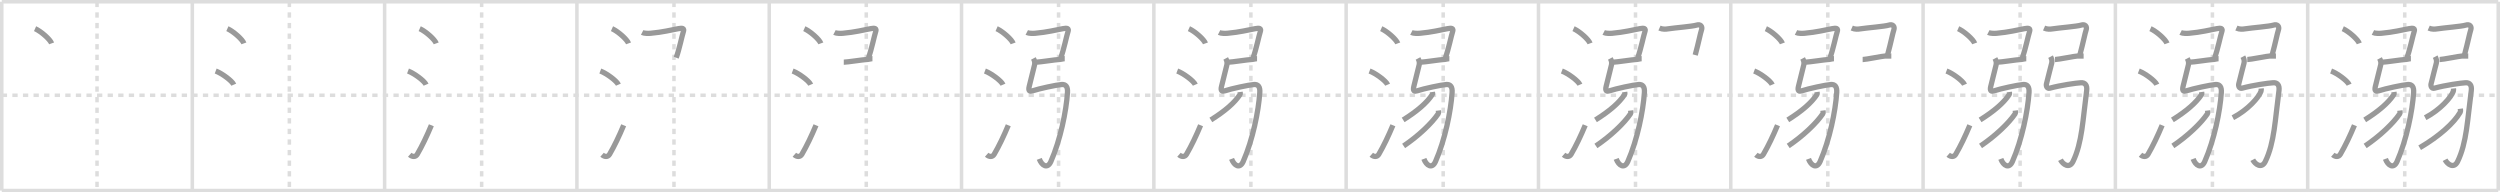 <svg width="1417px" height="109px" viewBox="0 0 1417 109" xmlns="http://www.w3.org/2000/svg" xmlns:xlink="http://www.w3.org/1999/xlink" xml:space="preserve" version="1.1" baseProfile="full">
<line x1="1" y1="1" x2="1416" y2="1" style="stroke:#ddd;stroke-width:2"></line>
<line x1="1" y1="1" x2="1" y2="108" style="stroke:#ddd;stroke-width:2"></line>
<line x1="1" y1="108" x2="1416" y2="108" style="stroke:#ddd;stroke-width:2"></line>
<line x1="1416" y1="1" x2="1416" y2="108" style="stroke:#ddd;stroke-width:2"></line>
<line x1="109" y1="1" x2="109" y2="108" style="stroke:#ddd;stroke-width:2"></line>
<line x1="218" y1="1" x2="218" y2="108" style="stroke:#ddd;stroke-width:2"></line>
<line x1="327" y1="1" x2="327" y2="108" style="stroke:#ddd;stroke-width:2"></line>
<line x1="436" y1="1" x2="436" y2="108" style="stroke:#ddd;stroke-width:2"></line>
<line x1="545" y1="1" x2="545" y2="108" style="stroke:#ddd;stroke-width:2"></line>
<line x1="654" y1="1" x2="654" y2="108" style="stroke:#ddd;stroke-width:2"></line>
<line x1="763" y1="1" x2="763" y2="108" style="stroke:#ddd;stroke-width:2"></line>
<line x1="872" y1="1" x2="872" y2="108" style="stroke:#ddd;stroke-width:2"></line>
<line x1="981" y1="1" x2="981" y2="108" style="stroke:#ddd;stroke-width:2"></line>
<line x1="1090" y1="1" x2="1090" y2="108" style="stroke:#ddd;stroke-width:2"></line>
<line x1="1199" y1="1" x2="1199" y2="108" style="stroke:#ddd;stroke-width:2"></line>
<line x1="1308" y1="1" x2="1308" y2="108" style="stroke:#ddd;stroke-width:2"></line>
<line x1="1" y1="54" x2="1416" y2="54" style="stroke:#ddd;stroke-width:2;stroke-dasharray:3 3"></line>
<line x1="55" y1="1" x2="55" y2="108" style="stroke:#ddd;stroke-width:2;stroke-dasharray:3 3"></line>
<line x1="164" y1="1" x2="164" y2="108" style="stroke:#ddd;stroke-width:2;stroke-dasharray:3 3"></line>
<line x1="273" y1="1" x2="273" y2="108" style="stroke:#ddd;stroke-width:2;stroke-dasharray:3 3"></line>
<line x1="382" y1="1" x2="382" y2="108" style="stroke:#ddd;stroke-width:2;stroke-dasharray:3 3"></line>
<line x1="491" y1="1" x2="491" y2="108" style="stroke:#ddd;stroke-width:2;stroke-dasharray:3 3"></line>
<line x1="600" y1="1" x2="600" y2="108" style="stroke:#ddd;stroke-width:2;stroke-dasharray:3 3"></line>
<line x1="709" y1="1" x2="709" y2="108" style="stroke:#ddd;stroke-width:2;stroke-dasharray:3 3"></line>
<line x1="818" y1="1" x2="818" y2="108" style="stroke:#ddd;stroke-width:2;stroke-dasharray:3 3"></line>
<line x1="927" y1="1" x2="927" y2="108" style="stroke:#ddd;stroke-width:2;stroke-dasharray:3 3"></line>
<line x1="1036" y1="1" x2="1036" y2="108" style="stroke:#ddd;stroke-width:2;stroke-dasharray:3 3"></line>
<line x1="1145" y1="1" x2="1145" y2="108" style="stroke:#ddd;stroke-width:2;stroke-dasharray:3 3"></line>
<line x1="1254" y1="1" x2="1254" y2="108" style="stroke:#ddd;stroke-width:2;stroke-dasharray:3 3"></line>
<line x1="1363" y1="1" x2="1363" y2="108" style="stroke:#ddd;stroke-width:2;stroke-dasharray:3 3"></line>
<path d="M19.88,16.25c3.31,1.47,8.54,6.05,9.37,8.34" style="fill:none;stroke:#999;stroke-width:3"></path>

<path d="M128.88,16.25c3.31,1.47,8.54,6.05,9.37,8.34" style="fill:none;stroke:#999;stroke-width:3"></path>
<path d="M122.25,40.25c3.62,1.37,9.34,5.62,10.25,7.75" style="fill:none;stroke:#999;stroke-width:3"></path>

<path d="M237.88,16.25c3.31,1.47,8.54,6.05,9.37,8.34" style="fill:none;stroke:#999;stroke-width:3"></path>
<path d="M231.25,40.25c3.62,1.37,9.34,5.62,10.25,7.75" style="fill:none;stroke:#999;stroke-width:3"></path>
<path d="M232.25,87.71c1.5,1.31,3.31,1.36,4.25-0.25C239.25,82.75,242.0,77,244.5,71" style="fill:none;stroke:#999;stroke-width:3"></path>

<path d="M346.88,16.25c3.31,1.47,8.54,6.05,9.37,8.34" style="fill:none;stroke:#999;stroke-width:3"></path>
<path d="M340.25,40.25c3.62,1.37,9.34,5.62,10.25,7.75" style="fill:none;stroke:#999;stroke-width:3"></path>
<path d="M341.25,87.71c1.5,1.31,3.31,1.36,4.25-0.25C348.25,82.75,351.0,77,353.5,71" style="fill:none;stroke:#999;stroke-width:3"></path>
<path d="M363.97,18.41c1.15,0.59,3.66,0.55,4.78,0.45c6.88-0.61,11.63-1.86,15.76-2.62c2.29-0.42,3.49-0.26,2.83,1.68c-0.67,1.94-2.46,10.58-4.07,14.78" style="fill:none;stroke:#999;stroke-width:3"></path>

<path d="M455.88,16.25c3.31,1.47,8.54,6.05,9.37,8.34" style="fill:none;stroke:#999;stroke-width:3"></path>
<path d="M449.25,40.25c3.62,1.37,9.34,5.62,10.25,7.75" style="fill:none;stroke:#999;stroke-width:3"></path>
<path d="M450.25,87.71c1.5,1.31,3.31,1.36,4.25-0.25C457.25,82.75,460.0,77,462.5,71" style="fill:none;stroke:#999;stroke-width:3"></path>
<path d="M472.97,18.41c1.15,0.59,3.66,0.55,4.78,0.45c6.88-0.61,11.63-1.86,15.76-2.62c2.29-0.42,3.49-0.26,2.83,1.68c-0.67,1.94-2.46,10.58-4.07,14.78" style="fill:none;stroke:#999;stroke-width:3"></path>
<path d="M478.25,35.25c1.75,0,11.5-1.5,12.75-1.5s2.5-0.5,3.5-0.5" style="fill:none;stroke:#999;stroke-width:3"></path>

<path d="M564.88,16.25c3.31,1.47,8.54,6.05,9.37,8.34" style="fill:none;stroke:#999;stroke-width:3"></path>
<path d="M558.25,40.25c3.62,1.37,9.34,5.62,10.25,7.75" style="fill:none;stroke:#999;stroke-width:3"></path>
<path d="M559.25,87.71c1.5,1.31,3.31,1.36,4.25-0.25C566.25,82.75,569.0,77,571.5,71" style="fill:none;stroke:#999;stroke-width:3"></path>
<path d="M581.97,18.41c1.15,0.59,3.66,0.55,4.78,0.45c6.88-0.61,11.63-1.86,15.76-2.62c2.29-0.42,3.49-0.26,2.83,1.68c-0.67,1.94-2.46,10.58-4.07,14.78" style="fill:none;stroke:#999;stroke-width:3"></path>
<path d="M587.25,35.25c1.75,0,11.5-1.5,12.75-1.5s2.5-0.5,3.5-0.5" style="fill:none;stroke:#999;stroke-width:3"></path>
<path d="M585.73,33.12c0.52,0.97,0.99,2.1,0.66,3.63c-0.38,1.76-2.13,8.51-3.05,12.32c-0.62,2.59,0.37,2.91,1.9,2.41c3.67-1.22,13.76-3.41,16.59-3.58c2.29-0.14,3.45,1.28,3.22,4.6C604.34,63,601.07,79.25,595.63,91.58c-1.88,4.25-5.08,2.42-6.58-1.53" style="fill:none;stroke:#999;stroke-width:3"></path>

<path d="M673.88,16.25c3.31,1.47,8.54,6.05,9.37,8.34" style="fill:none;stroke:#999;stroke-width:3"></path>
<path d="M667.25,40.25c3.62,1.37,9.34,5.62,10.25,7.75" style="fill:none;stroke:#999;stroke-width:3"></path>
<path d="M668.25,87.71c1.5,1.31,3.31,1.36,4.25-0.25C675.25,82.75,678.0,77,680.5,71" style="fill:none;stroke:#999;stroke-width:3"></path>
<path d="M690.97,18.41c1.15,0.59,3.66,0.55,4.78,0.45c6.88-0.61,11.63-1.86,15.76-2.62c2.29-0.42,3.49-0.26,2.83,1.68c-0.67,1.94-2.46,10.58-4.07,14.78" style="fill:none;stroke:#999;stroke-width:3"></path>
<path d="M696.25,35.25c1.75,0,11.5-1.5,12.75-1.5s2.5-0.5,3.5-0.5" style="fill:none;stroke:#999;stroke-width:3"></path>
<path d="M694.73,33.12c0.52,0.97,0.99,2.1,0.66,3.63c-0.38,1.76-2.13,8.51-3.05,12.32c-0.62,2.59,0.37,2.91,1.9,2.41c3.67-1.22,13.76-3.41,16.59-3.58c2.29-0.14,3.45,1.28,3.22,4.6C713.34,63,710.07,79.25,704.63,91.58c-1.88,4.25-5.08,2.42-6.58-1.53" style="fill:none;stroke:#999;stroke-width:3"></path>
<path d="M702.88,52.14c0.05,0.37,0.22,1.02-0.09,1.5C699.75,58.25,694.3,63,686.31,67.97" style="fill:none;stroke:#999;stroke-width:3"></path>

<path d="M782.88,16.25c3.31,1.47,8.54,6.05,9.37,8.34" style="fill:none;stroke:#999;stroke-width:3"></path>
<path d="M776.25,40.25c3.62,1.37,9.34,5.62,10.25,7.75" style="fill:none;stroke:#999;stroke-width:3"></path>
<path d="M777.25,87.71c1.5,1.31,3.31,1.36,4.25-0.25C784.25,82.75,787.0,77,789.5,71" style="fill:none;stroke:#999;stroke-width:3"></path>
<path d="M799.97,18.41c1.15,0.59,3.66,0.55,4.78,0.45c6.88-0.61,11.63-1.86,15.76-2.62c2.29-0.42,3.49-0.26,2.83,1.68c-0.67,1.94-2.46,10.58-4.07,14.78" style="fill:none;stroke:#999;stroke-width:3"></path>
<path d="M805.25,35.25c1.75,0,11.5-1.5,12.75-1.5s2.5-0.5,3.5-0.5" style="fill:none;stroke:#999;stroke-width:3"></path>
<path d="M803.73,33.12c0.52,0.97,0.99,2.1,0.66,3.63c-0.38,1.76-2.13,8.51-3.05,12.32c-0.62,2.59,0.37,2.91,1.9,2.41c3.67-1.22,13.76-3.41,16.59-3.58c2.29-0.14,3.45,1.28,3.22,4.6C822.34,63,819.07,79.25,813.63,91.58c-1.88,4.25-5.08,2.42-6.58-1.53" style="fill:none;stroke:#999;stroke-width:3"></path>
<path d="M811.88,52.14c0.05,0.37,0.22,1.02-0.09,1.5C808.75,58.25,803.3,63,795.31,67.97" style="fill:none;stroke:#999;stroke-width:3"></path>
<path d="M815.24,62.64c0.06,0.47,0.3,1.3-0.11,1.9C811.61,69.75,804.08,77,795.57,82.72" style="fill:none;stroke:#999;stroke-width:3"></path>

<path d="M891.88,16.25c3.31,1.47,8.54,6.05,9.37,8.34" style="fill:none;stroke:#999;stroke-width:3"></path>
<path d="M885.25,40.25c3.62,1.37,9.34,5.62,10.25,7.75" style="fill:none;stroke:#999;stroke-width:3"></path>
<path d="M886.25,87.71c1.5,1.31,3.31,1.36,4.25-0.25C893.25,82.75,896.0,77,898.5,71" style="fill:none;stroke:#999;stroke-width:3"></path>
<path d="M908.97,18.41c1.15,0.59,3.66,0.55,4.78,0.45c6.88-0.61,11.63-1.86,15.76-2.62c2.29-0.42,3.49-0.26,2.83,1.68c-0.67,1.94-2.46,10.58-4.07,14.78" style="fill:none;stroke:#999;stroke-width:3"></path>
<path d="M914.25,35.25c1.75,0,11.5-1.5,12.75-1.5s2.5-0.5,3.5-0.5" style="fill:none;stroke:#999;stroke-width:3"></path>
<path d="M912.73,33.12c0.52,0.97,0.99,2.1,0.66,3.63c-0.38,1.76-2.13,8.51-3.05,12.32c-0.62,2.59,0.37,2.91,1.9,2.41c3.67-1.22,13.76-3.41,16.59-3.58c2.29-0.14,3.45,1.28,3.22,4.6C931.34,63,928.07,79.25,922.63,91.58c-1.88,4.25-5.08,2.42-6.58-1.53" style="fill:none;stroke:#999;stroke-width:3"></path>
<path d="M920.88,52.14c0.05,0.37,0.22,1.02-0.09,1.5C917.75,58.25,912.3,63,904.31,67.97" style="fill:none;stroke:#999;stroke-width:3"></path>
<path d="M924.24,62.64c0.06,0.47,0.3,1.3-0.11,1.9C920.61,69.75,913.08,77,904.57,82.72" style="fill:none;stroke:#999;stroke-width:3"></path>
<path d="M940.58,15.91c1.89,0.84,3.67,0.62,4.78,0.45c3.96-0.61,14.03-1.39,16.24-2.12c2.21-0.73,3.49,0.74,2.83,2.68c-0.66,1.94-1.57,6.83-3.58,14.28" style="fill:none;stroke:#999;stroke-width:3"></path>

<path d="M1000.88,16.25c3.31,1.47,8.54,6.05,9.37,8.34" style="fill:none;stroke:#999;stroke-width:3"></path>
<path d="M994.25,40.25c3.62,1.37,9.34,5.62,10.25,7.75" style="fill:none;stroke:#999;stroke-width:3"></path>
<path d="M995.25,87.71c1.5,1.31,3.31,1.36,4.25-0.25C1002.25,82.75,1005.0,77,1007.5,71" style="fill:none;stroke:#999;stroke-width:3"></path>
<path d="M1017.97,18.41c1.15,0.59,3.66,0.55,4.78,0.45c6.88-0.61,11.63-1.86,15.76-2.62c2.29-0.42,3.49-0.26,2.83,1.68c-0.67,1.94-2.46,10.58-4.07,14.78" style="fill:none;stroke:#999;stroke-width:3"></path>
<path d="M1023.25,35.25c1.75,0,11.5-1.5,12.75-1.5s2.5-0.5,3.5-0.5" style="fill:none;stroke:#999;stroke-width:3"></path>
<path d="M1021.73,33.12c0.52,0.97,0.99,2.1,0.66,3.63c-0.38,1.76-2.13,8.51-3.05,12.32c-0.62,2.59,0.37,2.91,1.9,2.41c3.67-1.22,13.76-3.41,16.59-3.58c2.29-0.14,3.45,1.28,3.22,4.6C1040.34,63,1037.07,79.25,1031.63,91.58c-1.88,4.25-5.08,2.42-6.58-1.53" style="fill:none;stroke:#999;stroke-width:3"></path>
<path d="M1029.88,52.14c0.05,0.37,0.22,1.02-0.09,1.5C1026.75,58.25,1021.3,63,1013.31,67.97" style="fill:none;stroke:#999;stroke-width:3"></path>
<path d="M1033.24,62.64c0.06,0.47,0.3,1.3-0.11,1.9C1029.61,69.75,1022.08,77,1013.57,82.72" style="fill:none;stroke:#999;stroke-width:3"></path>
<path d="M1049.58,15.91c1.89,0.84,3.67,0.62,4.78,0.45c3.96-0.61,14.03-1.39,16.24-2.12c2.21-0.73,3.49,0.74,2.83,2.68c-0.66,1.94-1.57,6.83-3.58,14.28" style="fill:none;stroke:#999;stroke-width:3"></path>
<path d="M1055.75,33.75c1.75,0,11.5-2,12.75-2s2.5,0,3.5,0" style="fill:none;stroke:#999;stroke-width:3"></path>

<path d="M1109.88,16.25c3.31,1.47,8.54,6.05,9.37,8.34" style="fill:none;stroke:#999;stroke-width:3"></path>
<path d="M1103.25,40.25c3.62,1.37,9.34,5.62,10.25,7.75" style="fill:none;stroke:#999;stroke-width:3"></path>
<path d="M1104.25,87.71c1.5,1.31,3.31,1.36,4.25-0.25C1111.25,82.75,1114.0,77,1116.5,71" style="fill:none;stroke:#999;stroke-width:3"></path>
<path d="M1126.97,18.41c1.15,0.59,3.66,0.55,4.78,0.45c6.88-0.61,11.63-1.86,15.76-2.62c2.29-0.42,3.49-0.26,2.83,1.68c-0.67,1.94-2.46,10.58-4.07,14.78" style="fill:none;stroke:#999;stroke-width:3"></path>
<path d="M1132.25,35.25c1.75,0,11.5-1.5,12.75-1.5s2.5-0.5,3.5-0.5" style="fill:none;stroke:#999;stroke-width:3"></path>
<path d="M1130.73,33.12c0.52,0.97,0.99,2.1,0.66,3.63c-0.38,1.76-2.13,8.51-3.05,12.32c-0.62,2.59,0.37,2.91,1.9,2.41c3.67-1.22,13.76-3.41,16.59-3.58c2.29-0.14,3.45,1.28,3.22,4.6C1149.34,63,1146.07,79.25,1140.63,91.58c-1.88,4.25-5.08,2.42-6.58-1.53" style="fill:none;stroke:#999;stroke-width:3"></path>
<path d="M1138.88,52.14c0.05,0.37,0.22,1.02-0.09,1.5C1135.75,58.25,1130.3,63,1122.31,67.97" style="fill:none;stroke:#999;stroke-width:3"></path>
<path d="M1142.24,62.64c0.06,0.47,0.3,1.3-0.11,1.9C1138.61,69.75,1131.08,77,1122.57,82.72" style="fill:none;stroke:#999;stroke-width:3"></path>
<path d="M1158.58,15.91c1.89,0.84,3.67,0.62,4.78,0.45c3.96-0.61,14.03-1.39,16.24-2.12c2.21-0.73,3.49,0.74,2.83,2.68c-0.66,1.94-1.57,6.83-3.58,14.28" style="fill:none;stroke:#999;stroke-width:3"></path>
<path d="M1164.75,33.75c1.75,0,11.5-2,12.75-2s2.5,0,3.5,0" style="fill:none;stroke:#999;stroke-width:3"></path>
<path d="M1162.26,32.12c0.52,0.97,0.99,2.1,0.66,3.63c-0.38,1.76-1.9,7.02-3,11.82c-0.27,1.19,0.34,2.83,1.9,2.41c6.33-1.72,14.84-2.91,17.67-3.08c2.29-0.14,3.66,1.3,3.22,4.6c-2.15,16.01-2.52,29.41-7.75,40.08c-2.04,4.17-5.69,1.67-7.09-1.03" style="fill:none;stroke:#999;stroke-width:3"></path>

<path d="M1218.88,16.25c3.31,1.47,8.54,6.05,9.37,8.34" style="fill:none;stroke:#999;stroke-width:3"></path>
<path d="M1212.25,40.25c3.62,1.37,9.34,5.62,10.25,7.75" style="fill:none;stroke:#999;stroke-width:3"></path>
<path d="M1213.25,87.71c1.5,1.31,3.31,1.36,4.25-0.25C1220.25,82.75,1223.0,77,1225.5,71" style="fill:none;stroke:#999;stroke-width:3"></path>
<path d="M1235.97,18.41c1.15,0.59,3.66,0.55,4.78,0.45c6.88-0.61,11.63-1.86,15.76-2.62c2.29-0.42,3.49-0.26,2.83,1.68c-0.67,1.94-2.46,10.58-4.07,14.78" style="fill:none;stroke:#999;stroke-width:3"></path>
<path d="M1241.25,35.25c1.75,0,11.5-1.5,12.75-1.5s2.5-0.5,3.5-0.5" style="fill:none;stroke:#999;stroke-width:3"></path>
<path d="M1239.73,33.12c0.52,0.97,0.99,2.1,0.66,3.63c-0.38,1.76-2.13,8.51-3.05,12.32c-0.62,2.59,0.37,2.91,1.9,2.41c3.67-1.22,13.76-3.41,16.59-3.58c2.29-0.14,3.45,1.28,3.22,4.6C1258.34,63,1255.07,79.25,1249.63,91.58c-1.88,4.25-5.08,2.42-6.58-1.53" style="fill:none;stroke:#999;stroke-width:3"></path>
<path d="M1247.88,52.14c0.05,0.37,0.22,1.02-0.09,1.5C1244.75,58.25,1239.3,63,1231.31,67.97" style="fill:none;stroke:#999;stroke-width:3"></path>
<path d="M1251.24,62.64c0.06,0.47,0.3,1.3-0.11,1.9C1247.61,69.75,1240.08,77,1231.57,82.72" style="fill:none;stroke:#999;stroke-width:3"></path>
<path d="M1267.58,15.91c1.89,0.84,3.67,0.62,4.78,0.45c3.96-0.61,14.03-1.39,16.24-2.12c2.21-0.73,3.49,0.74,2.83,2.68c-0.66,1.94-1.57,6.83-3.58,14.28" style="fill:none;stroke:#999;stroke-width:3"></path>
<path d="M1273.75,33.75c1.75,0,11.5-2,12.75-2s2.5,0,3.5,0" style="fill:none;stroke:#999;stroke-width:3"></path>
<path d="M1271.26,32.12c0.52,0.97,0.99,2.1,0.66,3.63c-0.38,1.76-1.9,7.02-3,11.82c-0.27,1.19,0.34,2.83,1.9,2.41c6.33-1.72,14.84-2.91,17.67-3.08c2.29-0.14,3.66,1.3,3.22,4.6c-2.15,16.01-2.52,29.41-7.75,40.08c-2.04,4.17-5.69,1.67-7.09-1.03" style="fill:none;stroke:#999;stroke-width:3"></path>
<path d="M1281.63,50.14c0.04,0.39,0.09,1.01-0.09,1.57c-1.09,3.31-7.37,10.56-15.96,15.01" style="fill:none;stroke:#999;stroke-width:3"></path>

<path d="M1327.88,16.25c3.31,1.47,8.54,6.05,9.37,8.34" style="fill:none;stroke:#999;stroke-width:3"></path>
<path d="M1321.25,40.25c3.62,1.37,9.34,5.62,10.25,7.75" style="fill:none;stroke:#999;stroke-width:3"></path>
<path d="M1322.25,87.71c1.5,1.31,3.31,1.36,4.25-0.25C1329.25,82.75,1332.0,77,1334.5,71" style="fill:none;stroke:#999;stroke-width:3"></path>
<path d="M1344.97,18.41c1.15,0.59,3.66,0.55,4.78,0.45c6.88-0.61,11.63-1.86,15.76-2.62c2.29-0.42,3.49-0.26,2.83,1.68c-0.67,1.94-2.46,10.58-4.07,14.78" style="fill:none;stroke:#999;stroke-width:3"></path>
<path d="M1350.25,35.25c1.75,0,11.5-1.5,12.75-1.5s2.5-0.5,3.5-0.5" style="fill:none;stroke:#999;stroke-width:3"></path>
<path d="M1348.73,33.12c0.52,0.97,0.99,2.1,0.66,3.63c-0.38,1.76-2.13,8.51-3.05,12.32c-0.62,2.59,0.37,2.91,1.9,2.41c3.67-1.22,13.76-3.41,16.59-3.58c2.29-0.14,3.45,1.28,3.22,4.6C1367.34,63,1364.07,79.25,1358.63,91.58c-1.88,4.25-5.08,2.42-6.58-1.53" style="fill:none;stroke:#999;stroke-width:3"></path>
<path d="M1356.88,52.14c0.05,0.37,0.22,1.02-0.09,1.5C1353.75,58.25,1348.3,63,1340.31,67.97" style="fill:none;stroke:#999;stroke-width:3"></path>
<path d="M1360.24,62.64c0.06,0.47,0.3,1.3-0.11,1.9C1356.61,69.75,1349.08,77,1340.57,82.72" style="fill:none;stroke:#999;stroke-width:3"></path>
<path d="M1376.58,15.91c1.89,0.84,3.67,0.62,4.78,0.45c3.96-0.61,14.03-1.39,16.24-2.12c2.21-0.73,3.49,0.74,2.83,2.68c-0.66,1.94-1.57,6.83-3.58,14.28" style="fill:none;stroke:#999;stroke-width:3"></path>
<path d="M1382.75,33.75c1.75,0,11.5-2,12.75-2s2.5,0,3.5,0" style="fill:none;stroke:#999;stroke-width:3"></path>
<path d="M1380.26,32.12c0.52,0.97,0.99,2.1,0.66,3.63c-0.38,1.76-1.9,7.02-3,11.82c-0.27,1.19,0.34,2.83,1.9,2.41c6.33-1.72,14.84-2.91,17.67-3.08c2.29-0.14,3.66,1.3,3.22,4.6c-2.15,16.01-2.52,29.41-7.75,40.08c-2.04,4.17-5.69,1.67-7.09-1.03" style="fill:none;stroke:#999;stroke-width:3"></path>
<path d="M1390.63,50.14c0.04,0.39,0.09,1.01-0.09,1.57c-1.09,3.31-7.37,10.56-15.96,15.01" style="fill:none;stroke:#999;stroke-width:3"></path>
<path d="M1394.51,61.64c0.07,0.52,0.27,1.4-0.13,2.09c-3.5,6.02-11.81,13.52-22.91,19.99" style="fill:none;stroke:#999;stroke-width:3"></path>

</svg>